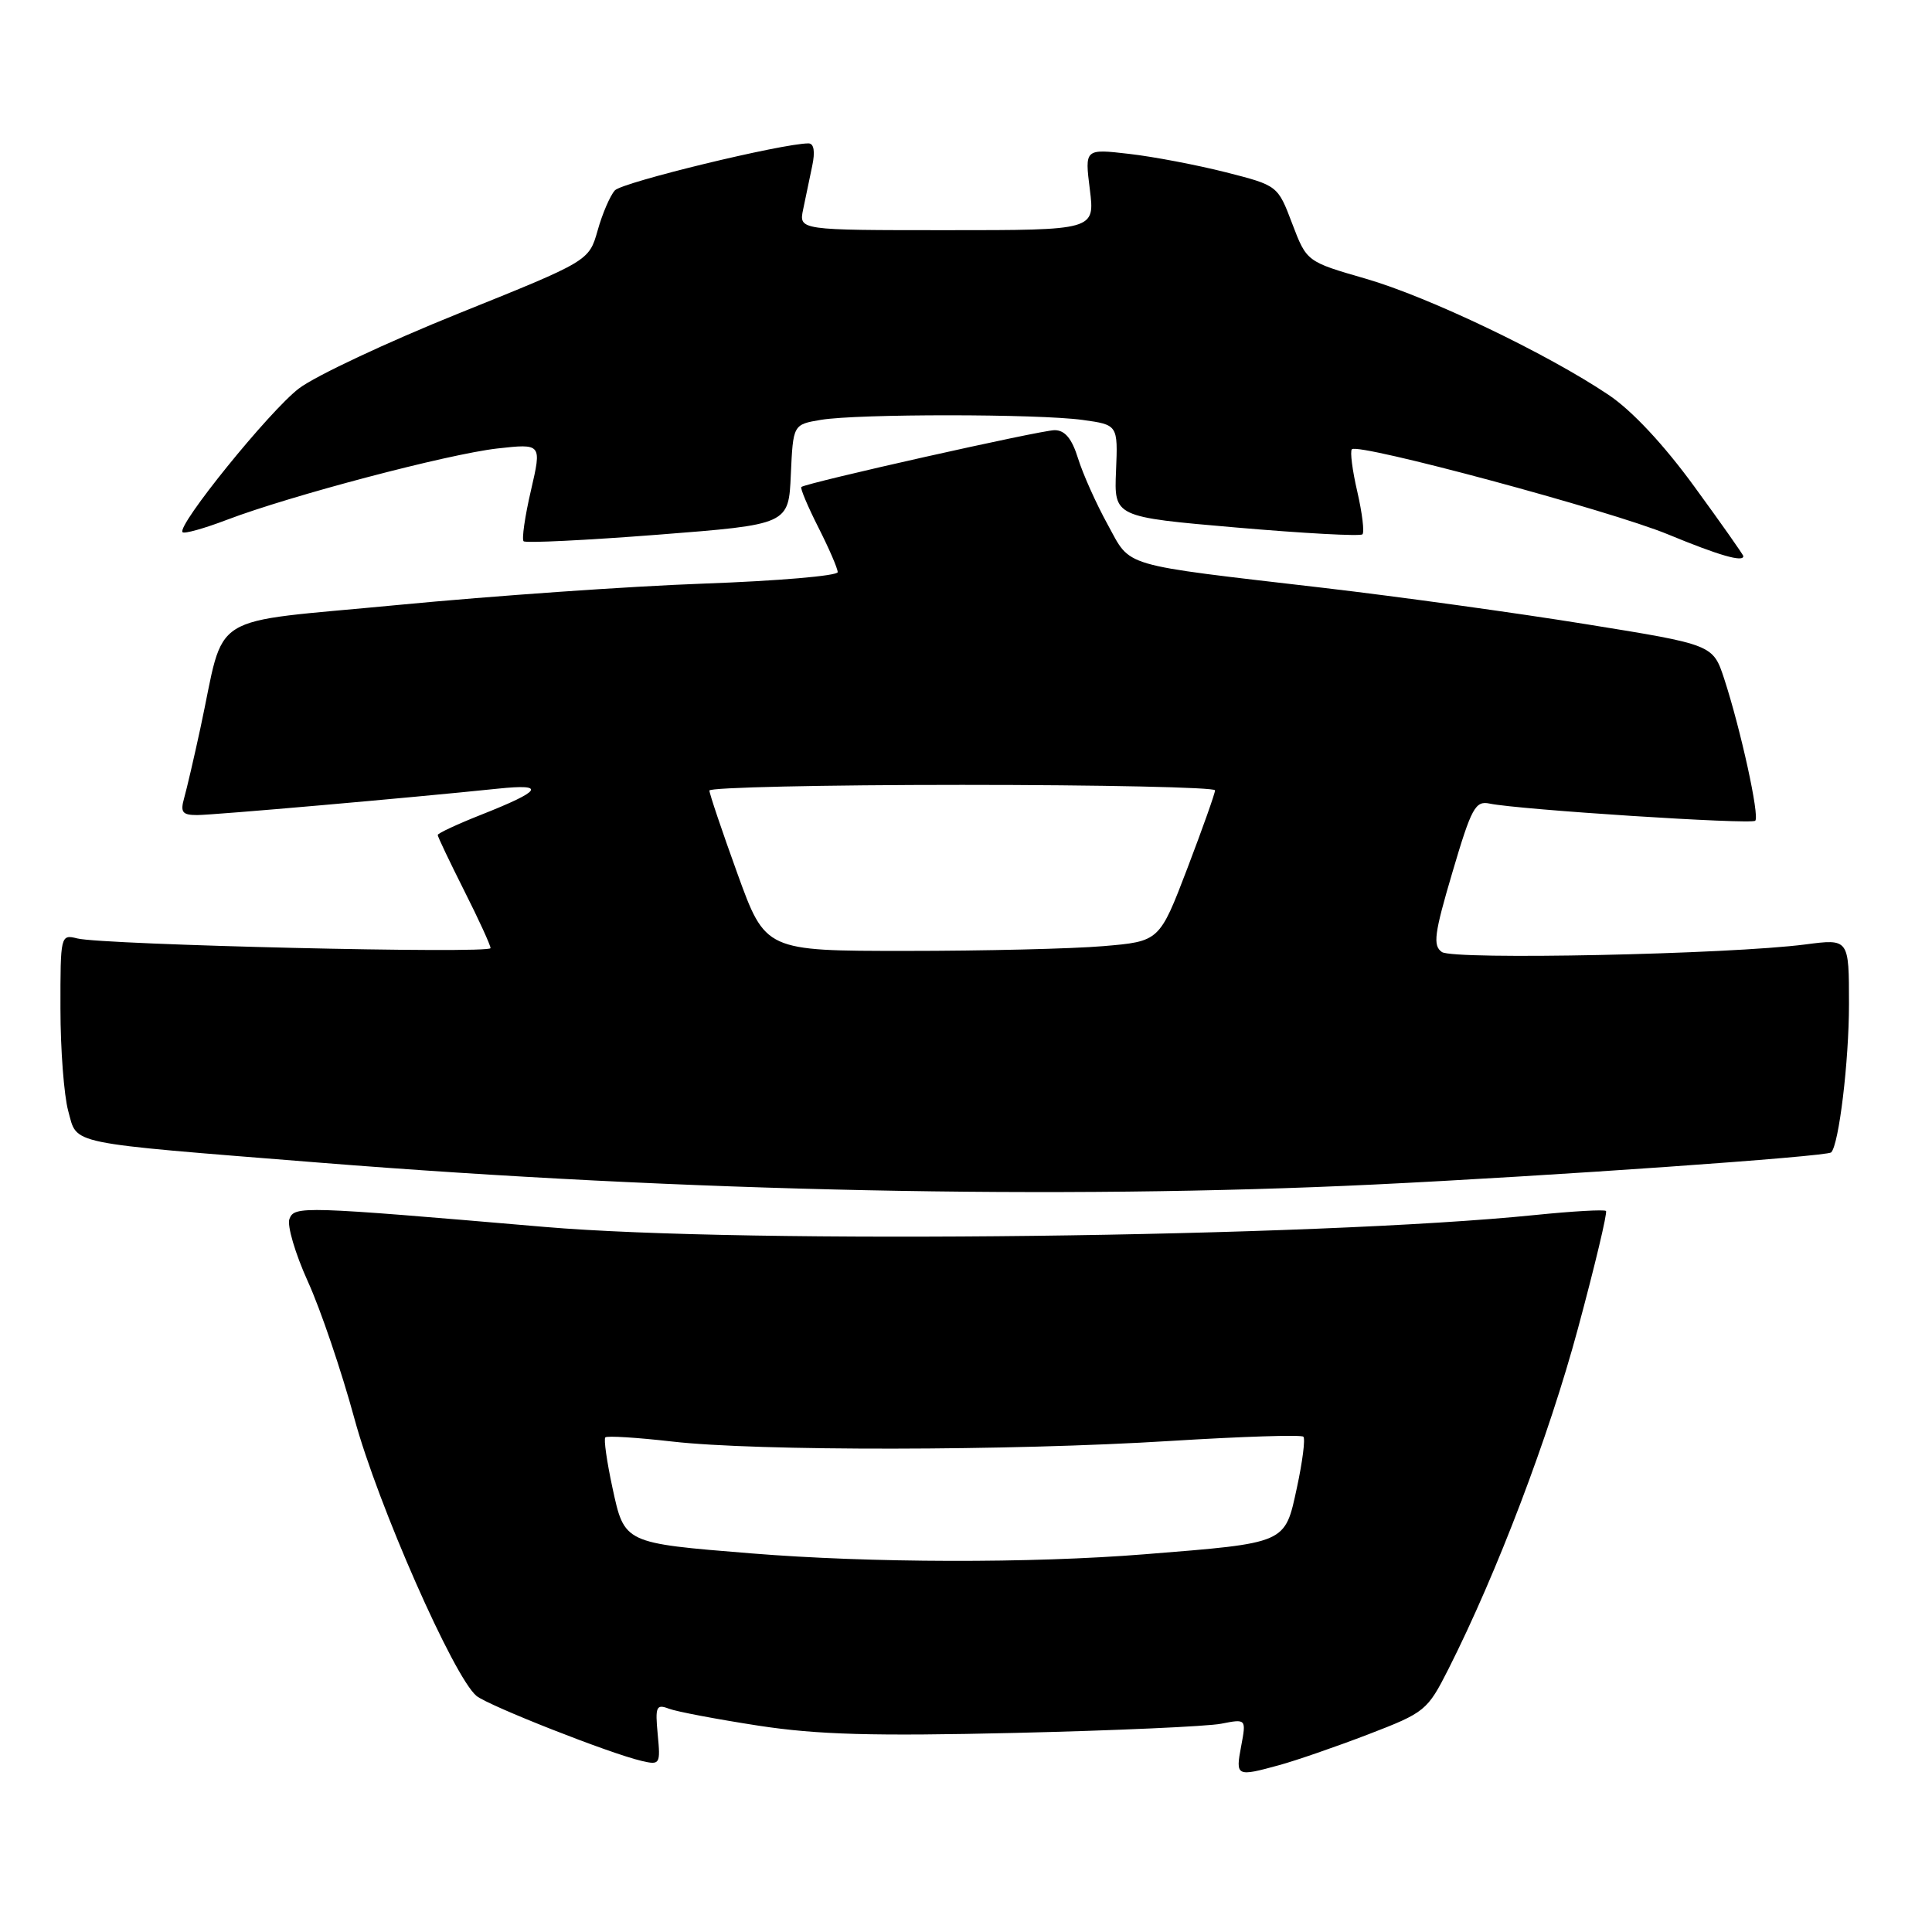 <?xml version="1.0" encoding="UTF-8" standalone="no"?>
<!DOCTYPE svg PUBLIC "-//W3C//DTD SVG 1.1//EN" "http://www.w3.org/Graphics/SVG/1.1/DTD/svg11.dtd" >
<svg xmlns="http://www.w3.org/2000/svg" xmlns:xlink="http://www.w3.org/1999/xlink" version="1.1" viewBox="0 0 256 256">
 <g >
 <path fill="currentColor"
d=" M 169.50 233.89 C 171.70 233.29 177.00 231.46 181.28 229.82 C 188.84 226.91 189.13 226.68 191.94 221.13 C 198.39 208.35 205.23 190.35 209.09 176.02 C 211.34 167.68 213.01 160.67 212.80 160.46 C 212.58 160.25 208.38 160.49 203.46 160.99 C 174.38 163.96 98.93 164.87 72.13 162.57 C 39.94 159.81 39.02 159.78 38.35 161.52 C 38.02 162.39 39.12 166.11 40.79 169.80 C 42.47 173.48 45.25 181.68 46.97 188.00 C 50.06 199.37 60.14 222.25 63.14 224.72 C 64.72 226.01 80.80 232.35 85.02 233.33 C 87.45 233.90 87.53 233.77 87.15 229.81 C 86.80 226.13 86.96 225.77 88.63 226.41 C 89.65 226.80 94.99 227.81 100.50 228.66 C 108.34 229.86 115.69 230.06 134.50 229.62 C 147.70 229.31 159.99 228.76 161.82 228.40 C 165.14 227.75 165.14 227.75 164.46 231.38 C 163.70 235.39 163.82 235.45 169.50 233.89 Z  M 182.00 156.96 C 205.47 155.83 242.08 153.25 242.64 152.70 C 243.67 151.66 245.00 140.61 245.00 133.06 C 245.00 124.39 245.00 124.39 239.25 125.14 C 229.11 126.46 192.62 127.22 191.06 126.15 C 189.84 125.30 190.04 123.74 192.45 115.59 C 194.98 107.01 195.49 106.08 197.39 106.48 C 201.21 107.28 232.06 109.28 232.58 108.75 C 233.18 108.16 230.65 96.64 228.47 89.96 C 226.98 85.42 226.98 85.42 210.24 82.72 C 201.03 81.23 185.40 79.07 175.50 77.91 C 148.07 74.71 149.94 75.26 146.76 69.48 C 145.25 66.74 143.49 62.81 142.85 60.75 C 142.03 58.11 141.11 57.00 139.74 57.00 C 137.91 57.00 106.85 63.97 106.18 64.53 C 106.01 64.68 107.02 67.08 108.43 69.87 C 109.84 72.65 111.00 75.33 111.00 75.81 C 111.00 76.30 103.01 76.98 93.25 77.33 C 83.49 77.68 65.26 78.96 52.74 80.16 C 26.93 82.65 29.96 80.76 26.55 96.50 C 25.72 100.35 24.75 104.51 24.40 105.75 C 23.87 107.63 24.16 108.00 26.13 108.00 C 28.37 107.99 54.06 105.74 65.99 104.50 C 72.43 103.83 71.82 104.77 63.75 107.96 C 60.59 109.21 58.00 110.42 58.00 110.64 C 58.00 110.87 59.58 114.18 61.50 118.00 C 63.43 121.82 65.00 125.26 65.00 125.63 C 65.00 126.41 13.68 125.20 10.25 124.35 C 8.03 123.79 8.00 123.92 8.01 133.64 C 8.01 139.06 8.48 145.17 9.04 147.21 C 10.30 151.74 8.38 151.34 42.26 154.05 C 90.86 157.93 140.45 158.96 182.00 156.96 Z  M 231.00 73.69 C 231.00 73.52 228.09 69.38 224.52 64.49 C 220.45 58.90 216.23 54.39 213.14 52.32 C 204.96 46.83 189.27 39.33 180.97 36.93 C 173.14 34.67 173.14 34.67 171.22 29.62 C 169.31 24.58 169.31 24.58 162.40 22.82 C 158.61 21.86 152.85 20.76 149.62 20.39 C 143.73 19.71 143.73 19.71 144.41 25.11 C 145.08 30.50 145.08 30.50 125.47 30.50 C 105.85 30.50 105.85 30.50 106.42 27.75 C 106.74 26.24 107.28 23.65 107.62 22.00 C 108.03 20.08 107.85 19.00 107.13 19.00 C 103.68 19.00 82.44 24.15 81.47 25.23 C 80.84 25.93 79.81 28.32 79.19 30.54 C 78.04 34.58 78.04 34.58 60.80 41.52 C 51.31 45.34 41.77 49.82 39.60 51.48 C 35.69 54.47 23.37 69.70 24.19 70.52 C 24.43 70.76 27.07 70.02 30.06 68.88 C 38.52 65.66 59.33 60.18 65.87 59.43 C 71.79 58.77 71.79 58.77 70.35 65.00 C 69.55 68.43 69.12 71.45 69.38 71.72 C 69.65 71.98 77.65 71.59 87.18 70.85 C 104.50 69.50 104.50 69.50 104.79 62.87 C 105.09 56.25 105.09 56.25 108.79 55.63 C 113.71 54.82 137.48 54.83 143.43 55.64 C 148.13 56.29 148.13 56.29 147.88 62.39 C 147.62 68.50 147.62 68.50 163.83 69.90 C 172.74 70.67 180.26 71.08 180.53 70.80 C 180.81 70.53 180.50 67.98 179.85 65.15 C 179.19 62.32 178.87 59.79 179.13 59.53 C 180.00 58.67 213.36 67.65 221.00 70.80 C 227.80 73.61 231.00 74.53 231.00 73.69 Z  M 99.53 205.83 C 82.62 204.46 82.75 204.52 81.15 197.12 C 80.41 193.68 79.98 190.68 80.21 190.46 C 80.44 190.23 84.42 190.48 89.06 191.01 C 100.26 192.30 133.91 192.26 155.14 190.93 C 164.52 190.35 172.43 190.09 172.70 190.37 C 172.98 190.64 172.59 193.68 171.85 197.11 C 170.23 204.60 170.61 204.43 151.65 205.95 C 136.59 207.16 115.31 207.11 99.53 205.83 Z  M 97.71 115.75 C 95.67 110.11 94.00 105.16 94.00 104.75 C 94.00 104.34 109.07 104.00 127.50 104.00 C 145.93 104.00 161.00 104.33 161.00 104.72 C 161.00 105.12 159.34 109.79 157.32 115.09 C 153.63 124.74 153.63 124.74 146.17 125.37 C 142.06 125.72 130.31 126.00 120.06 126.00 C 101.42 126.00 101.42 126.00 97.71 115.75 Z "/>
</g>
</svg>